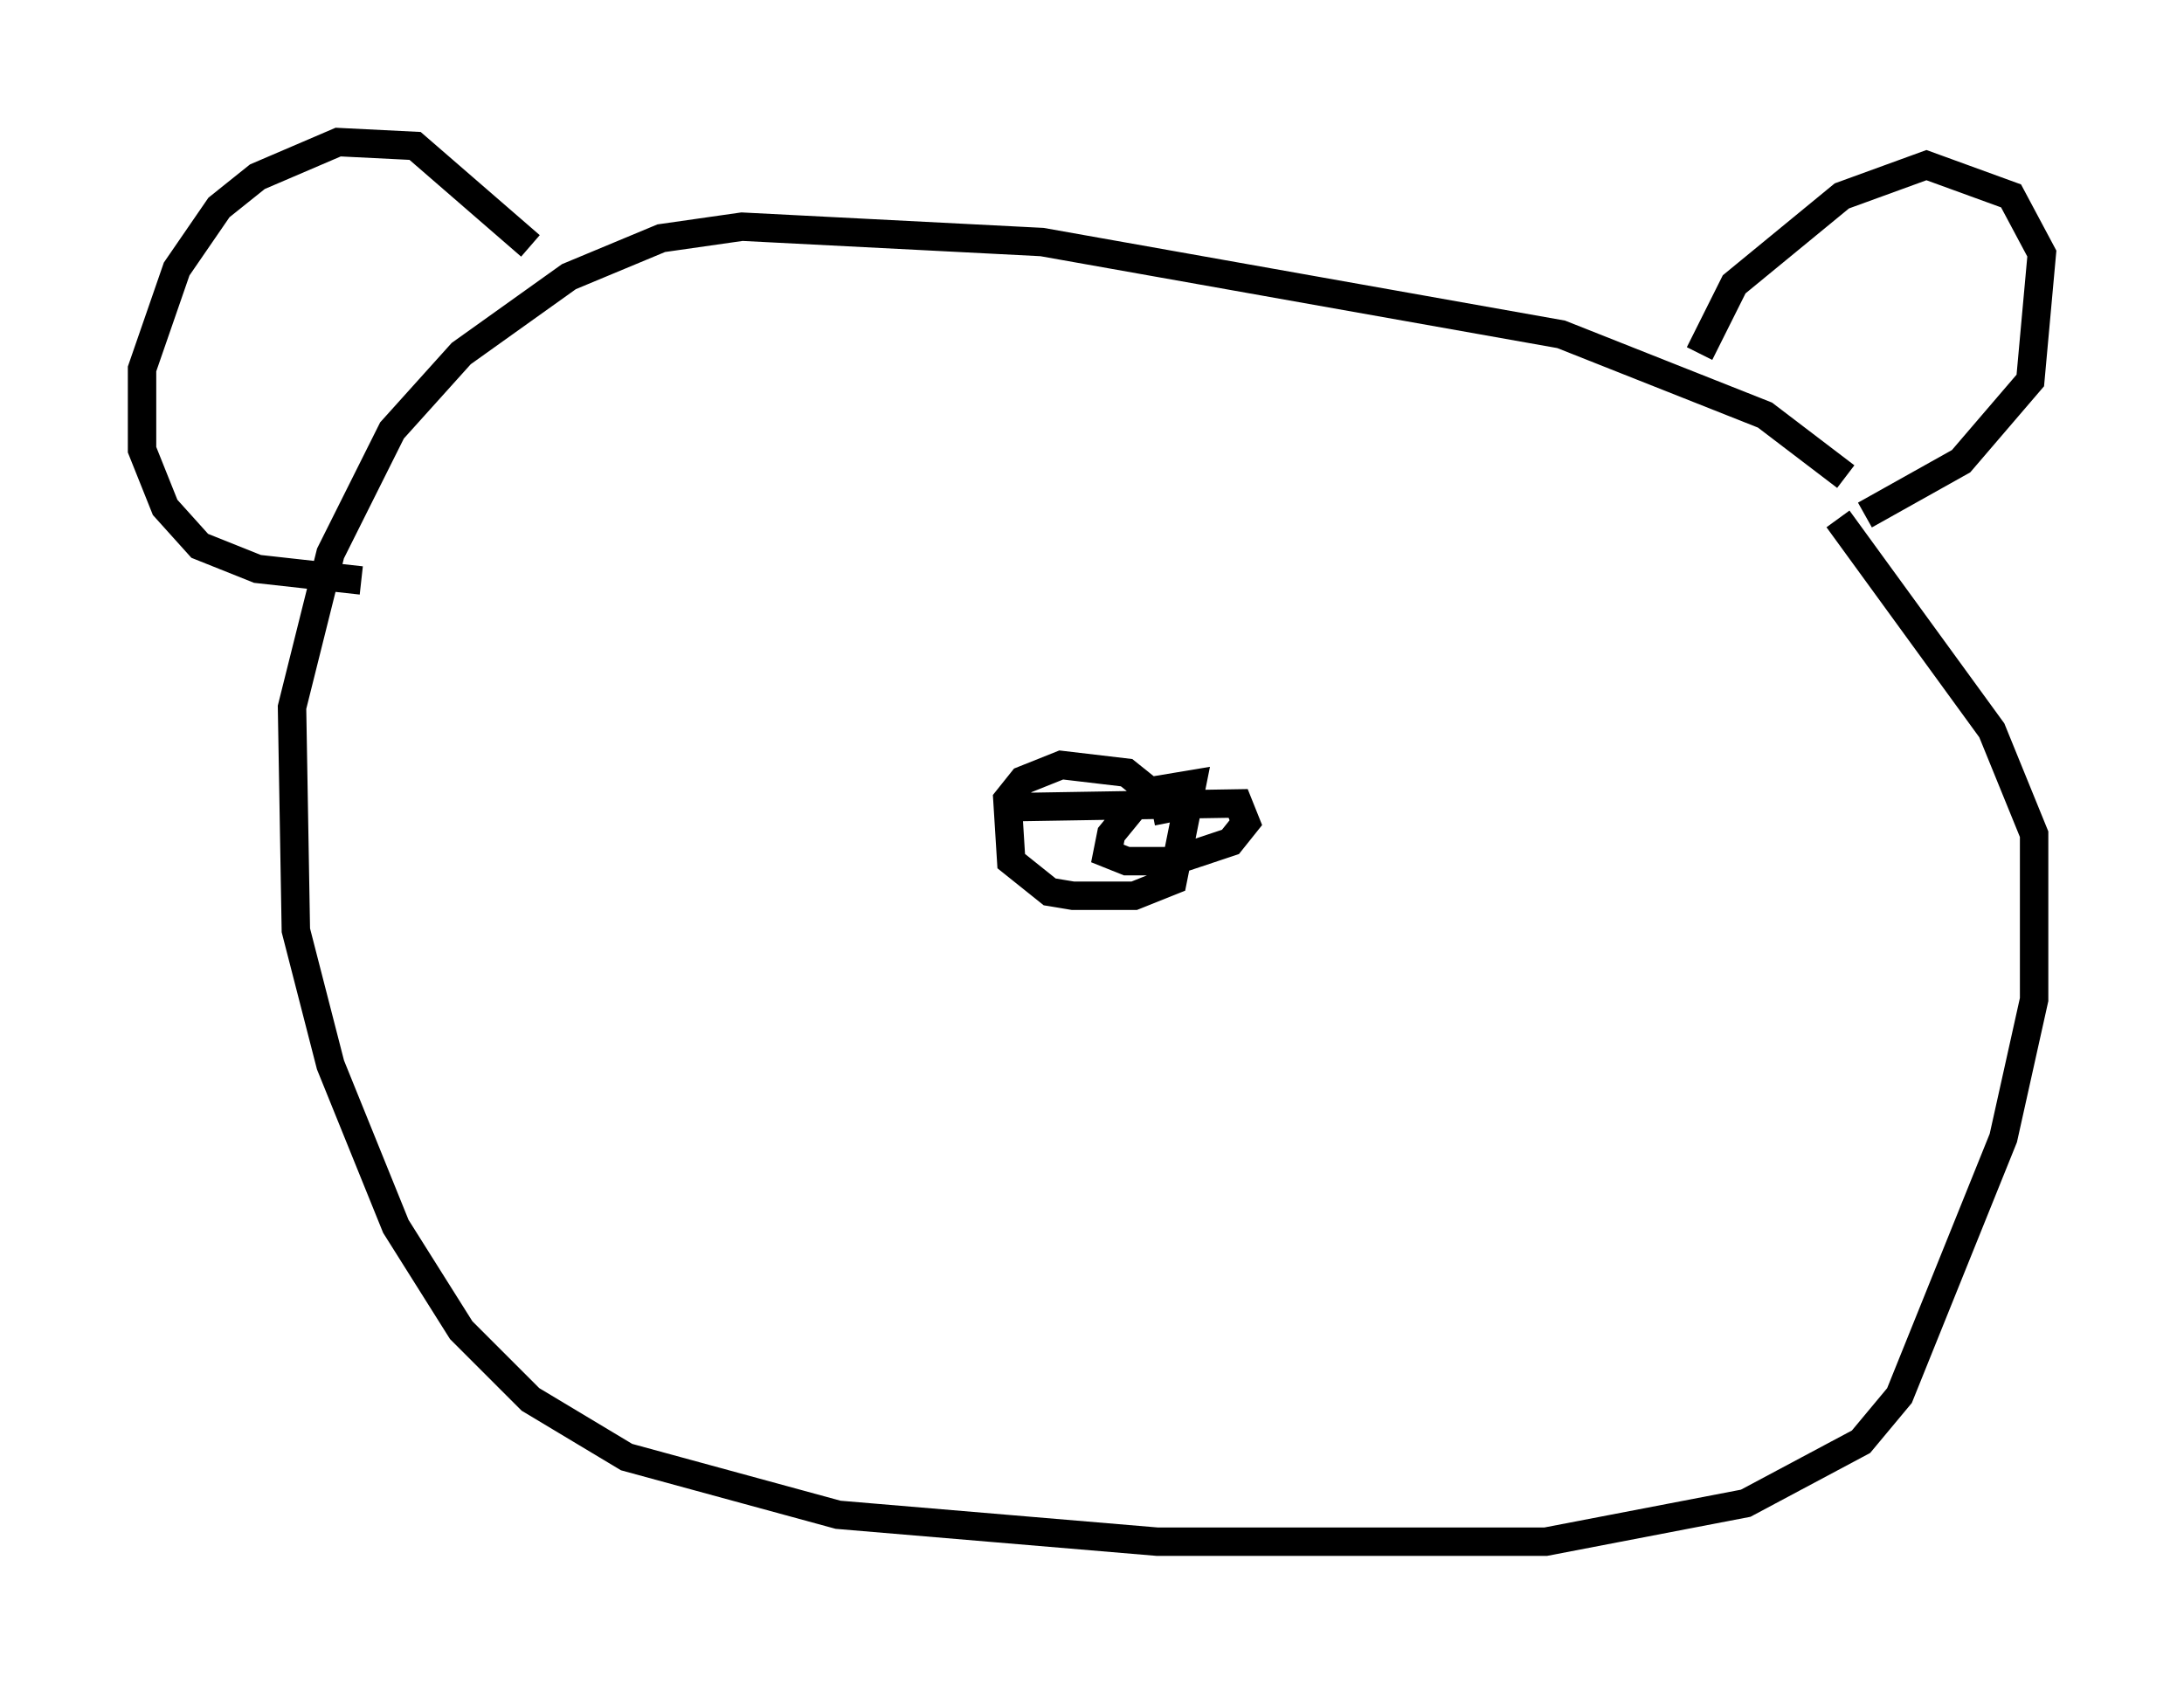 <?xml version="1.0" encoding="utf-8" ?>
<svg baseProfile="full" height="59.255" version="1.1" width="76.846" xmlns="http://www.w3.org/2000/svg" xmlns:ev="http://www.w3.org/2001/xml-events" xmlns:xlink="http://www.w3.org/1999/xlink"><defs /><rect fill="white" height="59.255" width="76.846" x="0" y="0" /><path d="M65.757, 18.126 m-0.812, -1.353 l-2.842, -2.165 -7.172, -2.842 l-18.268, -3.248 -10.555, -0.541 l-2.842, 0.406 -3.248, 1.353 l-3.789, 2.706 -2.436, 2.706 l-2.165, 4.33 -1.353, 5.413 l0.135, 7.848 1.218, 4.736 l2.3, 5.683 2.3, 3.654 l2.436, 2.436 3.383, 2.03 l7.442, 2.03 11.231, 0.947 l13.667, 0.0 7.036, -1.353 l4.059, -2.165 1.353, -1.624 l3.654, -9.066 1.083, -4.871 l0.0, -5.819 -1.488, -3.654 l-5.413, -7.442 m-4.871, -5.819 l1.218, -2.436 3.789, -3.112 l2.977, -1.083 2.977, 1.083 l1.083, 2.03 -0.406, 4.465 l-2.436, 2.842 -3.383, 1.894 m-46.955, -9.472 l-4.059, -3.518 -2.706, -0.135 l-2.842, 1.218 -1.353, 1.083 l-1.488, 2.165 -1.218, 3.518 l0.0, 2.842 0.812, 2.03 l1.218, 1.353 2.03, 0.812 l3.654, 0.406 m28.416, 8.525 l-0.135, -0.677 -1.353, -1.083 l-2.3, -0.271 -1.353, 0.541 l-0.541, 0.677 0.135, 2.165 l1.353, 1.083 0.812, 0.135 l2.165, 0.0 1.353, -0.541 l0.677, -3.383 -1.624, 0.271 l-1.218, 1.488 -0.135, 0.677 l0.677, 0.271 1.624, 0.0 l2.03, -0.677 0.541, -0.677 l-0.271, -0.677 -8.119, 0.135 " fill="none" stroke="black" stroke-width="1" /></svg>